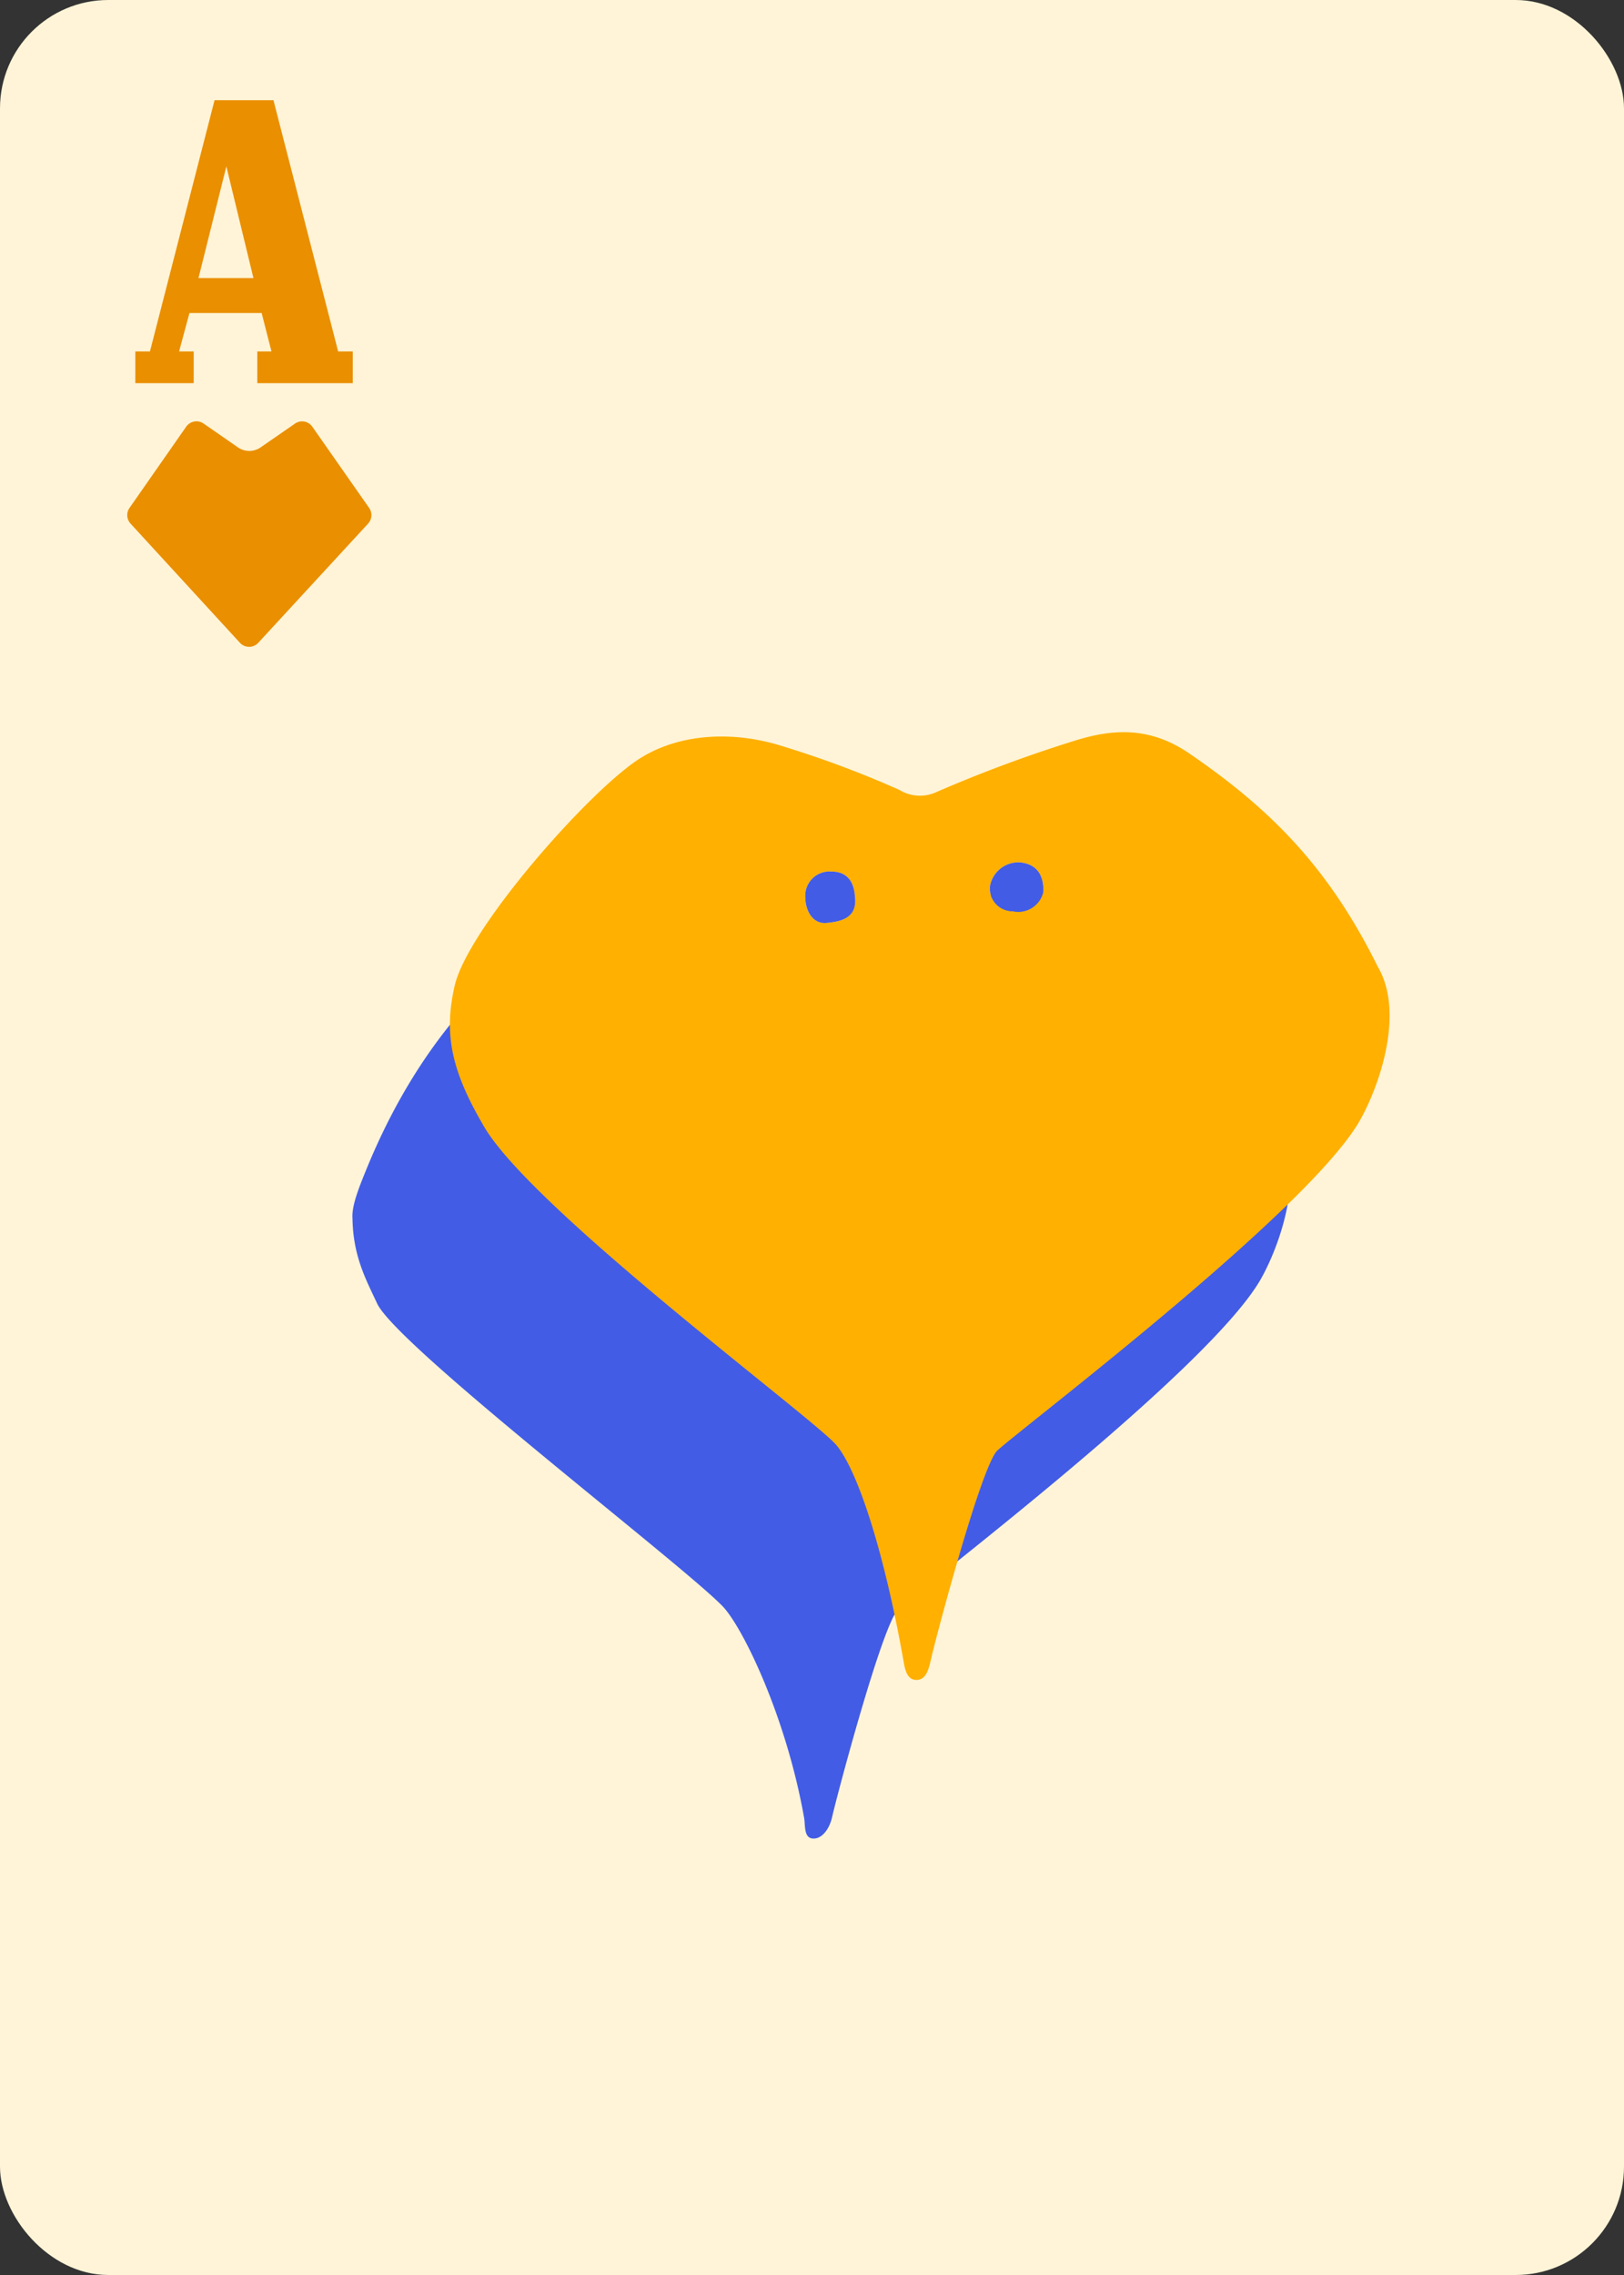 <svg id="Layer_1" data-name="Layer 1" xmlns="http://www.w3.org/2000/svg" xmlns:xlink="http://www.w3.org/1999/xlink" viewBox="0 0 180 252"><rect x="0" y="0" width="180" height="252" fill="#333333" stroke="none"/><defs><style>.cls-1,.cls-2{fill:none;stroke:#ccc;stroke-miterlimit:10;}.cls-1{stroke-width:0.5px;}.cls-2{stroke-width:0.45px;}.cls-3{fill:#fff4d7;}.cls-4{fill:#ea8f00;}.cls-5{fill:#425ce6;}.cls-6{fill:#ffb000;}</style><symbol id="Card_layout_7" data-name="Card layout 7" viewBox="0 0 180 252"><rect class="cls-1" x="7.5" y="7.5" width="165" height="237"/><rect class="cls-1" x="7.5" y="7.5" width="38.34" height="237"/><rect class="cls-1" x="7.5" y="42.44" width="38.34" height="6.9"/><rect class="cls-1" x="31.06" y="237.6" width="141.44" height="6.9"/><rect class="cls-1" x="45.84" y="35.54" width="120.77" height="202.06"/><rect class="cls-2" x="70.49" y="53.83" width="71.47" height="154.94"/><line class="cls-2" x1="70.49" y1="105.48" x2="141.96" y2="105.48"/><line class="cls-2" x1="70.49" y1="157.12" x2="141.96" y2="157.12"/><line class="cls-2" x1="70.49" y1="131.3" x2="141.96" y2="131.3"/><line class="cls-2" x1="106.22" y1="208.77" x2="106.22" y2="53.83"/><polygon class="cls-2" points="141.96 131.3 106.22 53.83 70.49 131.3 106.22 208.77 141.96 131.3"/><line class="cls-2" x1="70.49" y1="53.83" x2="141.96" y2="105.48"/><line class="cls-2" x1="70.49" y1="105.48" x2="141.96" y2="53.83"/><line class="cls-2" x1="70.49" y1="105.48" x2="141.96" y2="157.12"/><line class="cls-2" x1="70.49" y1="157.12" x2="141.96" y2="105.48"/><line class="cls-2" x1="70.49" y1="157.12" x2="141.96" y2="208.77"/><line class="cls-2" x1="70.49" y1="208.77" x2="141.96" y2="157.12"/><rect class="cls-3" width="180" height="252" rx="12"/></symbol><symbol id="Heart" data-name="Heart" viewBox="0 0 27.07 25"><path class="cls-4" d="M26.82,9.6l-6.3-9A1.38,1.38,0,0,0,18.6.25L14.78,2.89a2.2,2.2,0,0,1-2.5,0L8.47.25A1.39,1.39,0,0,0,6.54.59L.25,9.6a1.39,1.39,0,0,0,.12,1.73L12.51,24.55a1.38,1.38,0,0,0,2,0L26.7,11.33A1.39,1.39,0,0,0,26.82,9.6Z"/><path class="cls-4" d="M13.85,21.57a5.13,5.13,0,0,1-1-.58L4,12.11a1.81,1.81,0,0,1-.12-2.66C5,7.92,6.15,6.35,7.3,4.83A2.28,2.28,0,0,1,11.13,5,10.9,10.9,0,0,0,13.2,6.83c.21.15.82,0,1.08-.22A26.88,26.88,0,0,0,17.14,4c.9-1,1.66-.67,2.29.13,1.41,1.78,2.74,3.6,4.05,5.45a1.36,1.36,0,0,1,.14,1.18A28.51,28.51,0,0,1,21.19,14c-.88,1-1.88,1.91-2.83,2.85s-2.18,2.12-3.24,3.2C14.68,20.54,14.3,21.05,13.85,21.57Z"/></symbol></defs><title>Classic</title><use width="180" height="252" xlink:href="#Card_layout_7"/><use width="27.07" height="25" transform="translate(14.1 46.67)" xlink:href="#Heart"/><path class="cls-5" d="M39.07,135c-.12-1.46.77-3.58,1.59-5.6C45,118.83,51.28,110.26,59.75,104c2.51-1.85,5.44-2.29,8.35-2.84,4.56-.87,8.65.61,12.89,2.21,2.69,1,5.39,1.73,7.72,3.71,1.27,1.07,2.57.9,4,.27,5.26-2.25,10-6,15.42-7.73,4.41-1.37,8.44-1.51,12.75,1.44,9.24,6.33,15.52,12.84,20.85,23.59,3,5.11.19,13.13-1.92,16.92-5.56,10-37.45,34.1-40.24,36.68-1.75,1.61-6.79,20.59-7.35,23.06-.26,1.17-1,2.26-1.92,2.34-1.29.11-1-1.48-1.19-2.38C87.1,190,82.21,180,80,177.83c-4.86-4.92-36-28.75-38.2-33.44C40.57,141.74,39.14,139.17,39.07,135Zm65.6-18.77c0-1.8-.74-2.92-2.47-3.15a3.17,3.17,0,0,0-3.46,2.68,2.52,2.52,0,0,0,2.54,2.7A2.82,2.82,0,0,0,104.67,116.26Zm-20.89.66c-.08-1.63-.83-2.82-2.62-2.82A2.69,2.69,0,0,0,78.28,117c0,1.36.77,2.95,2.37,2.78C82.09,119.64,84.06,119.33,83.78,116.92Z"/><path class="cls-5" d="M104.67,116.26a2.82,2.82,0,0,1-3.39,2.23,2.52,2.52,0,0,1-2.54-2.7,3.17,3.17,0,0,1,3.46-2.68C103.93,113.34,104.68,114.46,104.67,116.26Z"/><path class="cls-5" d="M83.78,116.92c.28,2.41-1.69,2.72-3.13,2.87-1.6.17-2.35-1.42-2.37-2.78a2.69,2.69,0,0,1,2.88-2.91C83,114.1,83.7,115.29,83.78,116.92Z"/><path class="cls-6" d="M50.4,109.17c1.44-6.23,14.51-21.15,20.28-25,4.54-3,10.61-3.2,15.87-1.57A113.65,113.65,0,0,1,99.69,87.5a4.34,4.34,0,0,0,4,.28,151.82,151.82,0,0,1,15.42-5.73c4.41-1.38,8.44-1.52,12.75,1.44,9.24,6.32,15.52,12.84,20.85,23.59,3,5.11.19,13.13-1.92,16.92-5.56,10-37.45,34.09-40.24,36.67-1.75,1.62-6.79,20.6-7.35,23.07-.26,1.16-.54,2.26-1.51,2.34-1.29.11-1.43-1.48-1.6-2.39-2-11.25-4.91-20.68-7.4-23.63S58.44,133.6,53.49,124.51C50,118.51,49.18,114.46,50.4,109.17ZM115.65,98.7c0-1.81-.74-2.93-2.47-3.16a3.18,3.18,0,0,0-3.46,2.69,2.52,2.52,0,0,0,2.54,2.7A2.83,2.83,0,0,0,115.65,98.7Zm-20.89.66c-.08-1.64-.83-2.82-2.62-2.82a2.69,2.69,0,0,0-2.88,2.91c0,1.36.77,2.94,2.37,2.78C93.07,102.08,95,101.77,94.76,99.36Z"/><path class="cls-5" d="M115.65,98.7a2.83,2.83,0,0,1-3.39,2.23,2.52,2.52,0,0,1-2.54-2.7,3.18,3.18,0,0,1,3.46-2.69C114.91,95.77,115.66,96.89,115.65,98.7Z"/><path class="cls-5" d="M94.76,99.36c.28,2.41-1.69,2.72-3.13,2.87-1.6.16-2.35-1.42-2.37-2.78a2.69,2.69,0,0,1,2.88-2.91C93.93,96.54,94.68,97.72,94.76,99.36Z"/><path class="cls-4" d="M15,42.44V38.93h1.62L23.78,11.1h6.53l7.17,27.83H39.1v3.51H28.52V38.93h1.57L29,34.67H21l-1.15,4.26h1.62v3.51ZM22,30.8h6.09l-3-12.37Z"/></svg>